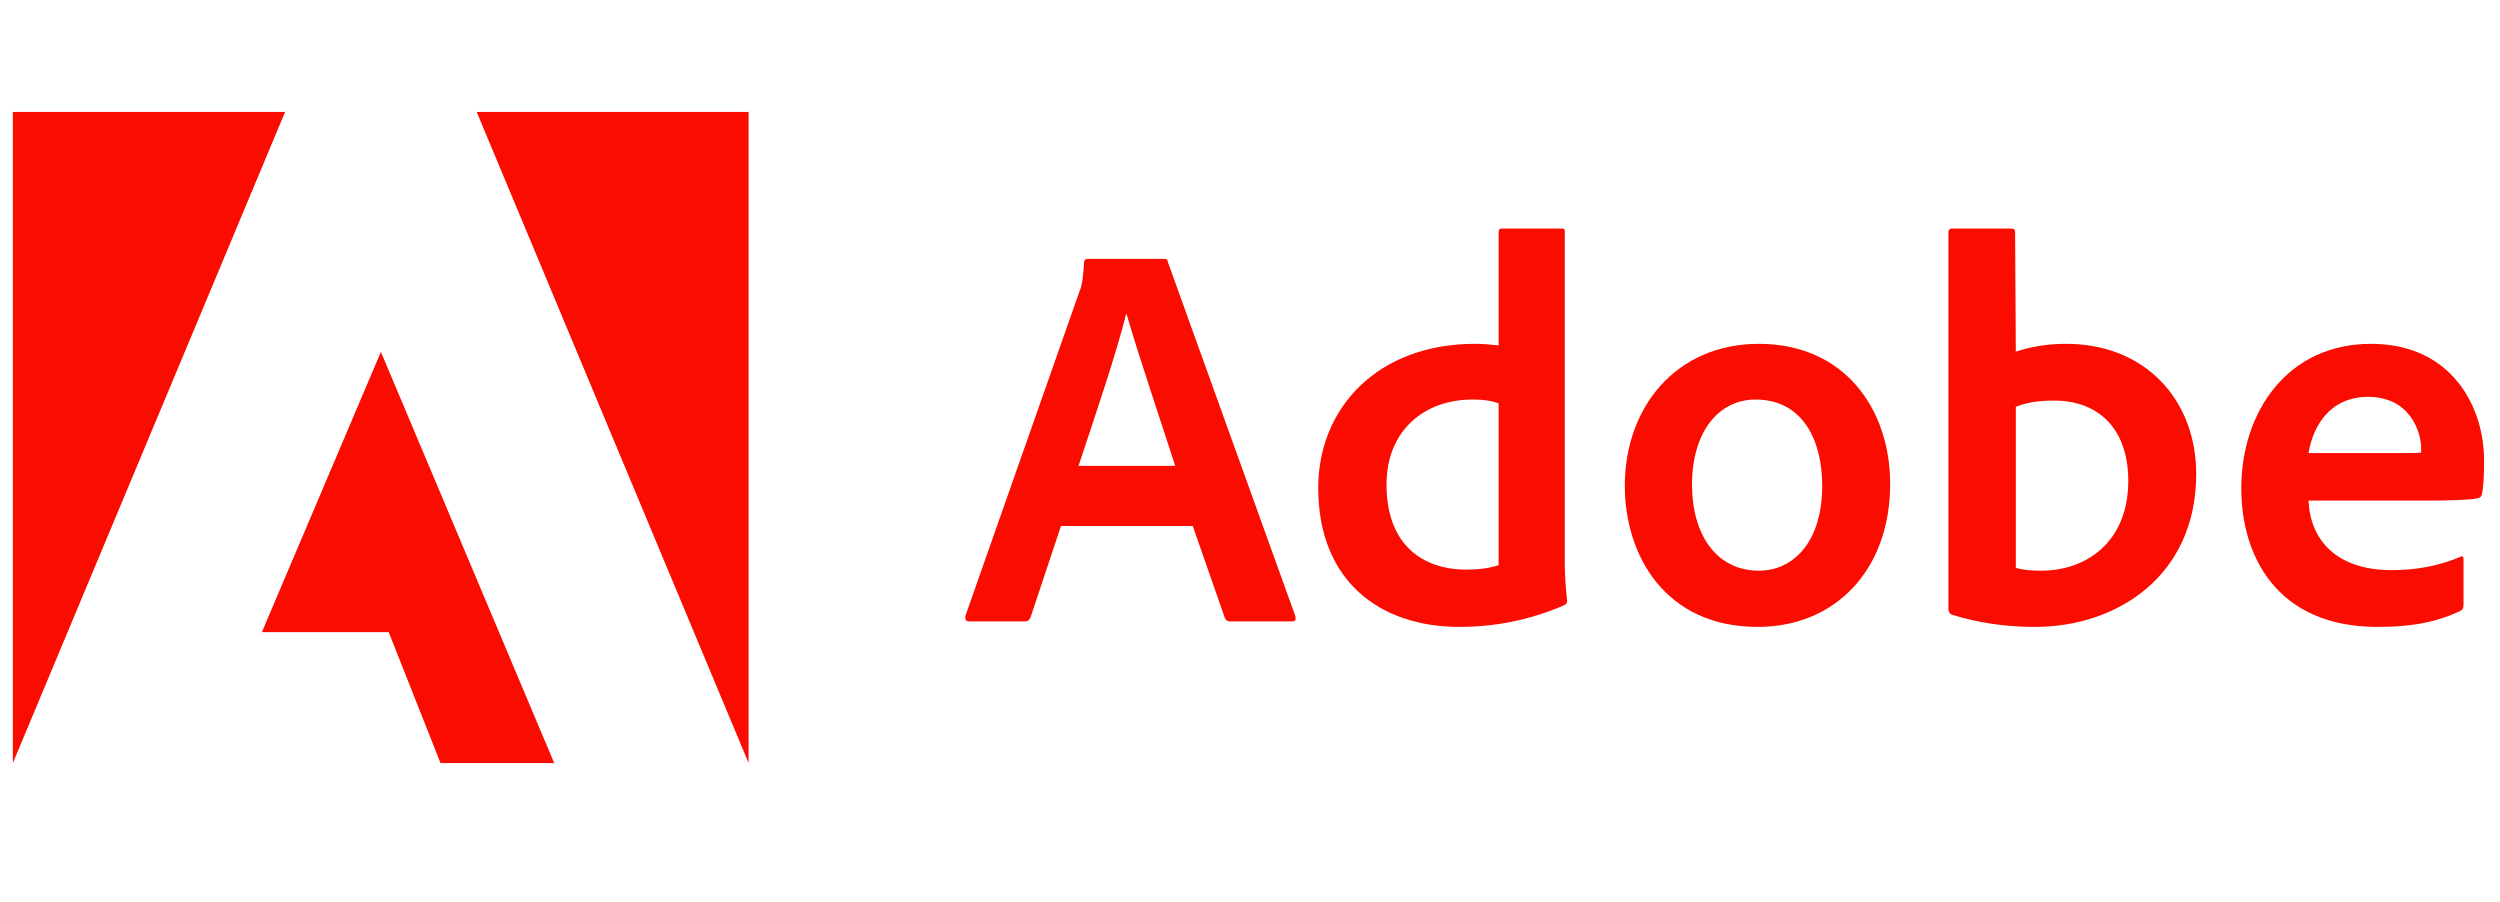 <svg width="158" height="57" viewBox="0 0 158 57" fill="none" xmlns="http://www.w3.org/2000/svg">
<g clip-path="url(#clip0_170_1878)">
<path d="M18.019 7.073H0.812V48.224L18.019 7.073Z" fill="#FA0C00"/>
<path d="M30.126 7.073H47.311V48.224L30.126 7.073Z" fill="#FA0C00"/>
<path d="M24.073 22.24L35.025 48.224H27.839L24.566 39.951H16.551L24.073 22.24Z" fill="#FA0C00"/>
<path d="M75.383 33.242L77.412 39.06C77.479 39.206 77.58 39.273 77.759 39.273H81.66C81.873 39.273 81.907 39.172 81.873 38.959L73.813 16.573C73.78 16.394 73.746 16.36 73.567 16.36H68.724C68.59 16.36 68.511 16.461 68.511 16.607C68.444 17.784 68.343 18.143 68.197 18.49L61.012 38.926C60.978 39.172 61.056 39.273 61.258 39.273H64.745C64.958 39.273 65.058 39.206 65.137 38.993L67.054 33.242H75.383ZM68.164 29.442C69.217 26.259 70.607 22.178 71.168 19.847H71.201C71.897 22.29 73.533 27.133 74.273 29.442H68.164Z" fill="#FA0C00"/>
<path d="M92.235 39.621C94.331 39.621 96.562 39.24 98.826 38.264C99.006 38.197 99.04 38.119 99.04 37.95C98.972 37.323 98.894 36.415 98.894 35.72V14.645C98.894 14.511 98.894 14.443 98.726 14.443H94.925C94.78 14.443 94.713 14.511 94.713 14.69V21.831C94.118 21.763 93.704 21.73 93.21 21.73C87.079 21.73 83.312 25.777 83.312 30.832C83.312 36.695 87.179 39.621 92.235 39.621V39.621ZM94.713 35.72C94.085 35.922 93.39 36 92.683 36C89.903 36 87.628 34.431 87.628 30.619C87.628 27.245 89.971 25.25 93.076 25.25C93.704 25.25 94.253 25.317 94.713 25.496V35.72Z" fill="#FA0C00"/>
<path d="M111.162 21.73C105.927 21.73 102.688 25.743 102.688 30.698C102.688 35.126 105.266 39.621 111.084 39.621C116.005 39.621 119.458 36 119.458 30.586C119.458 25.81 116.532 21.73 111.162 21.73ZM110.949 25.25C113.909 25.25 115.164 27.794 115.164 30.698C115.164 34.285 113.315 36.067 111.162 36.067C108.506 36.067 106.936 33.836 106.936 30.619C106.936 27.312 108.607 25.25 110.949 25.25V25.25Z" fill="#FA0C00"/>
<path d="M123.387 14.443C123.241 14.443 123.14 14.511 123.14 14.69V38.545C123.14 38.645 123.241 38.825 123.387 38.858C125.057 39.374 126.806 39.621 128.611 39.621C133.778 39.621 138.8 36.415 138.8 29.958C138.8 25.283 135.594 21.73 130.572 21.73C129.418 21.73 128.342 21.909 127.4 22.223L127.355 14.724C127.355 14.477 127.288 14.443 127.041 14.443H123.387ZM134.507 30.384C134.507 34.251 131.861 36.067 129.003 36.067C128.409 36.067 127.882 36.034 127.4 35.888V25.709C127.949 25.496 128.611 25.317 129.832 25.317C132.59 25.317 134.507 27.066 134.507 30.384Z" fill="#FA0C00"/>
<path d="M152.982 31.639C154.686 31.639 156.087 31.606 156.57 31.494C156.749 31.46 156.816 31.393 156.85 31.247C156.951 30.866 156.995 30.07 156.995 29.095C156.995 25.776 155 21.73 149.844 21.73C144.575 21.73 141.649 26.023 141.649 30.866C141.649 35.159 143.914 39.621 150.258 39.621C152.635 39.621 154.171 39.24 155.493 38.612C155.628 38.545 155.695 38.432 155.695 38.231V35.327C155.695 35.159 155.594 35.126 155.493 35.193C154.171 35.753 152.736 36.034 151.166 36.034C147.613 36.034 145.999 34.072 145.898 31.639H152.982ZM145.898 28.635C146.178 26.931 147.254 25.081 149.664 25.081C152.321 25.081 153.016 27.312 153.016 28.321C153.016 28.355 153.016 28.5 153.016 28.601C152.87 28.635 152.422 28.635 151.099 28.635H145.898Z" fill="#FA0C00"/>
</g>
<defs>
<clipPath id="clip0_170_1878">
<rect width="156.376" height="56.436" fill="white" transform="translate(0.812 0.018)"/>
</clipPath>
</defs>
</svg>
